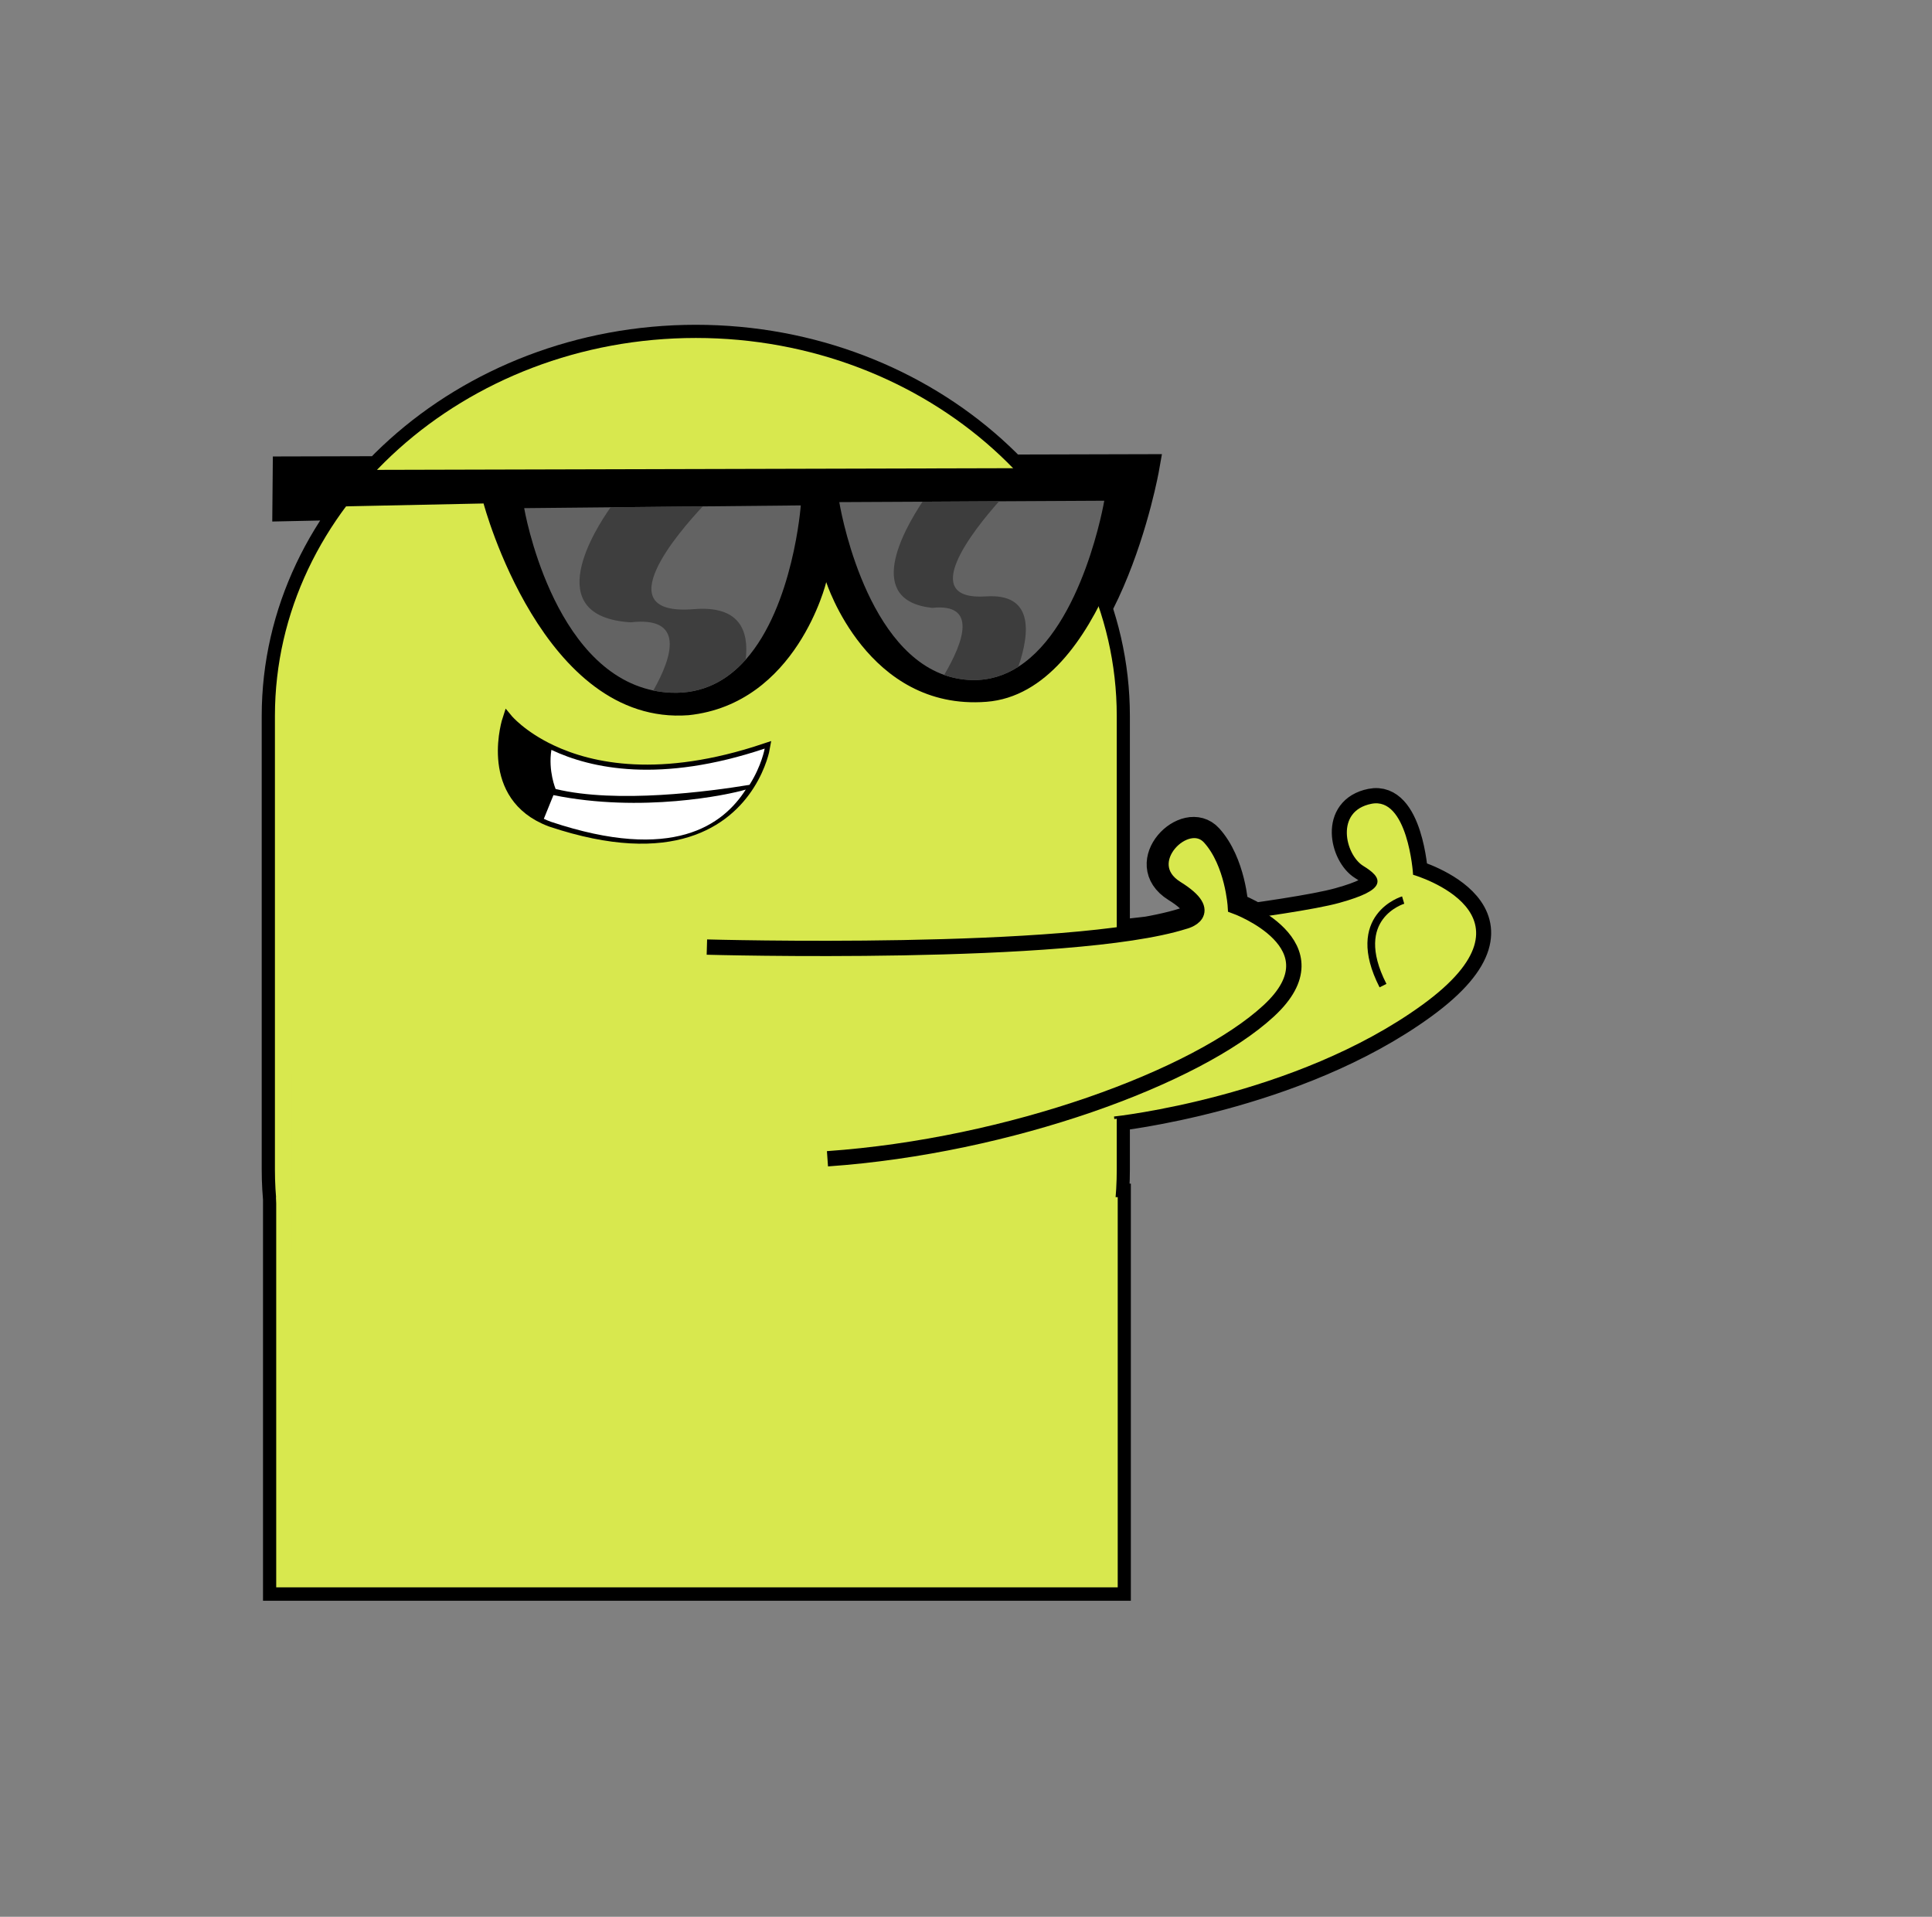 <svg xmlns="http://www.w3.org/2000/svg" xmlns:xlink="http://www.w3.org/1999/xlink" viewBox="0 0 247 245" width="247" height="245" preserveAspectRatio="xMidYMid meet" style="width: 100%; height: 100%; transform: translate3d(0px, 0px, 0px); content-visibility: visible;"><rect x="0" y="0" width="247" height="245" fill="#808080" stroke="none"/><defs><clipPath id="__lottie_element_543"><rect width="247" height="245" x="0" y="0"></rect></clipPath><clipPath id="__lottie_element_576"><path d="M0,0 L106,0 L106,106 L0,106z"></path></clipPath><clipPath id="__lottie_element_584"><path d="M0,0 L80,0 L80,92 L0,92z"></path></clipPath><clipPath id="__lottie_element_600"><path d="M0,0 L106,0 L106,106 L0,106z"></path></clipPath><g id="__lottie_element_603"><g transform="matrix(1,0,0,1,0.501,0.453)" opacity="1" style="display: block;"><g opacity="1" transform="matrix(1,0,0,1,53.248,52.797)"><path fill="rgb(255,255,255)" fill-opacity="1" d=" M52,0 C52,-28.719 28.719,-52 0,-52 C-28.719,-52 -52,-28.719 -52,0 C-52,28.719 -28.719,52 0,52 C28.719,52 52,28.719 52,0 C52,0 52,0 52,0 C52,0 52,0 52,0 C52,0 52,0 52,0z"></path></g><g opacity="1" transform="matrix(1,0,0,1,52.755,52.8)"><path fill="rgb(19,19,19)" fill-opacity="1" d=" M52.493,-0.003 C52.457,-6.811 51.095,-13.605 48.465,-19.874 C45.845,-26.145 41.974,-31.884 37.16,-36.67 C32.337,-41.451 26.542,-45.219 20.272,-47.753 C13.999,-50.291 7.237,-51.555 0.493,-51.505 C-6.252,-51.432 -12.964,-50.045 -19.144,-47.411 C-25.331,-44.792 -30.959,-40.923 -35.673,-36.169 C-40.388,-31.414 -44.158,-25.733 -46.691,-19.547 C-49.233,-13.363 -50.521,-6.683 -50.509,-0.003 C-50.513,6.677 -49.231,13.356 -46.688,19.54 C-44.155,25.726 -40.386,31.406 -35.671,36.161 C-30.952,40.908 -25.33,44.781 -19.142,47.399 C-12.963,50.033 -6.251,51.42 0.493,51.495 C7.236,51.545 13.998,50.281 20.27,47.744 C26.54,45.21 32.334,41.441 37.159,36.664 C41.973,31.877 45.844,26.139 48.465,19.868 C51.095,13.599 52.457,6.805 52.493,-0.003 C52.493,-0.003 52.493,-0.003 52.493,-0.003 C52.493,-0.003 52.493,-0.003 52.493,-0.003 C52.493,-0.003 52.493,-0.003 52.493,-0.003z M52.493,-0.003 C52.506,6.805 51.191,13.619 48.599,19.924 C46.016,26.231 42.173,32.022 37.366,36.87 C32.558,41.713 26.822,45.658 20.513,48.328 C14.212,51.012 7.366,52.425 0.493,52.499 C-6.38,52.55 -13.275,51.261 -19.67,48.672 C-26.061,46.087 -31.968,42.247 -36.882,37.372 C-41.789,32.494 -45.733,26.645 -48.404,20.251 C-51.083,13.861 -52.477,6.934 -52.505,-0.003 C-52.469,-6.94 -51.081,-13.866 -48.401,-20.256 C-45.73,-26.649 -41.786,-32.498 -36.88,-37.376 C-31.961,-42.244 -26.059,-46.089 -19.667,-48.672 C-13.274,-51.261 -6.379,-52.55 0.493,-52.501 C7.365,-52.427 14.211,-51.014 20.512,-48.33 C26.821,-45.661 32.556,-41.716 37.365,-36.875 C42.172,-32.028 46.015,-26.237 48.598,-19.929 C51.191,-13.625 52.505,-6.811 52.493,-0.003 C52.493,-0.003 52.493,-0.003 52.493,-0.003 C52.493,-0.003 52.493,-0.003 52.493,-0.003 C52.493,-0.003 52.493,-0.003 52.493,-0.003z"></path><g opacity="1" transform="matrix(1,0,0,1,0,0)"></g><g opacity="1" transform="matrix(1,0,0,1,0,0)"></g></g></g></g><mask id="__lottie_element_603_1" mask-type="alpha"><use xlink:href="#__lottie_element_603"></use></mask><clipPath id="__lottie_element_611"><path d="M0,0 L108,0 L108,108 L0,108z"></path></clipPath><clipPath id="__lottie_element_615"><path d="M0,0 L108,0 L108,108 L0,108z"></path></clipPath><g id="__lottie_element_618"><g transform="matrix(1,0,0,1,54,54)" opacity="1" style="display: block;"><path fill="rgb(0,0,0)" fill-opacity="1" d=" M61,-61 C61,-61 61,61 61,61 C61,61 -61,61 -61,61 C-61,61 -61,-61 -61,-61 C-61,-61 61,-61 61,-61z"></path></g></g><mask id="__lottie_element_618_1" mask-type="alpha"><use xlink:href="#__lottie_element_618"></use></mask><clipPath id="__lottie_element_629"><path d="M0,0 L107,0 L107,108 L0,108z"></path></clipPath><clipPath id="__lottie_element_633"><path d="M0,0 L107,0 L107,108 L0,108z"></path></clipPath><g id="__lottie_element_636"><g transform="matrix(1,0,0,1,54,54)" opacity="1" style="display: block;"><g opacity="1" transform="matrix(1,0,0,1,0,0)"><path fill="rgb(0,0,0)" fill-opacity="1" d=" M53,-53 C53,-53 53,53 53,53 C53,53 -53,53 -53,53 C-53,53 -53,-53 -53,-53 C-53,-53 53,-53 53,-53z"></path></g></g></g><mask id="__lottie_element_636_1" mask-type="alpha"><use xlink:href="#__lottie_element_636"></use></mask><clipPath id="__lottie_element_644"><path d="M0,0 L110,0 L110,111 L0,111z"></path></clipPath><clipPath id="__lottie_element_648"><path d="M0,0 L110,0 L110,111 L0,111z"></path></clipPath><g id="__lottie_element_651"><g transform="matrix(1,0,0,1,56,56.5)" opacity="1" style="display: block;"><path fill="rgb(0,0,0)" fill-opacity="1" d=" M62,-61.5 C62,-61.5 62,61.5 62,61.5 C62,61.5 -62,61.5 -62,61.5 C-62,61.5 -62,-61.5 -62,-61.5 C-62,-61.5 62,-61.5 62,-61.5z"></path></g></g><mask id="__lottie_element_651_1" mask-type="alpha"><use xlink:href="#__lottie_element_651"></use></mask><clipPath id="__lottie_element_667"><path d="M0,0 L80,0 L80,92 L0,92z"></path></clipPath><g id="__lottie_element_670"><g transform="matrix(1,0,0,1,0.501,0.437)" opacity="1" style="display: block;"><g opacity="1" transform="matrix(1,0,0,1,40.248,45.814)"><path fill="rgb(255,255,255)" fill-opacity="1" d=" M39,0 C39,-24.853 21.539,-45 0,-45 C-21.539,-45 -39,-24.853 -39,0 C-39,24.853 -21.539,45 0,45 C21.539,45 39,24.853 39,0 C39,0 39,0 39,0 C39,0 39,0 39,0 C39,0 39,0 39,0z"></path></g><g opacity="1" transform="matrix(1,0,0,1,39.757,45.817)"><path fill="rgb(19,19,19)" fill-opacity="1" d=" M39.491,-0.003 C39.411,-10.993 35.838,-22.03 28.884,-30.552 C25.423,-34.802 21.095,-38.345 16.224,-40.801 C11.357,-43.261 5.922,-44.57 0.491,-44.504 C-4.941,-44.446 -10.313,-43.017 -15.072,-40.473 C-19.849,-37.941 -23.994,-34.321 -27.351,-30.108 C-34.116,-21.664 -37.527,-10.785 -37.511,-0.003 C-37.52,10.778 -34.115,21.657 -27.349,30.101 C-23.987,34.307 -19.847,37.931 -15.07,40.462 C-10.311,43.005 -4.94,44.436 0.491,44.496 C5.921,44.561 11.356,43.253 16.222,40.793 C21.094,38.338 25.42,34.795 28.883,30.548 C35.837,22.026 39.411,10.987 39.491,-0.003 C39.491,-0.003 39.491,-0.003 39.491,-0.003 C39.491,-0.003 39.491,-0.003 39.491,-0.003 C39.491,-0.003 39.491,-0.003 39.491,-0.003z M39.491,-0.003 C39.507,10.987 36.034,22.089 29.11,30.73 C25.673,35.039 21.423,38.754 16.512,41.355 C11.619,43.969 6.083,45.441 0.491,45.499 C-5.1,45.566 -10.699,44.216 -15.7,41.686 C-20.706,39.161 -25.142,35.527 -28.68,31.178 C-35.791,22.457 -39.434,11.196 -39.507,-0.003 C-39.427,-11.201 -35.79,-22.461 -28.678,-31.181 C-25.134,-35.524 -20.704,-39.162 -15.697,-41.686 C-10.698,-44.215 -5.099,-45.566 0.491,-45.5 C6.082,-45.442 11.617,-43.971 16.511,-41.358 C21.422,-38.758 25.669,-35.042 29.109,-30.734 C36.033,-22.093 39.507,-10.993 39.491,-0.003 C39.491,-0.003 39.491,-0.003 39.491,-0.003 C39.491,-0.003 39.491,-0.003 39.491,-0.003 C39.491,-0.003 39.491,-0.003 39.491,-0.003z"></path><g opacity="1" transform="matrix(1,0,0,1,0,0)"></g><g opacity="1" transform="matrix(1,0,0,1,0,0)"></g></g></g></g><mask id="__lottie_element_670_1" mask-type="alpha"><use xlink:href="#__lottie_element_670"></use></mask><clipPath id="__lottie_element_678"><path d="M0,0 L83,0 L83,94 L0,94z"></path></clipPath><clipPath id="__lottie_element_682"><path d="M0,0 L83,0 L83,94 L0,94z"></path></clipPath><g id="__lottie_element_685"><g transform="matrix(1,0,0,1,42,48)" opacity="1" style="display: block;"><path fill="rgb(0,0,0)" fill-opacity="1" d=" M48,-54 C48,-54 48,54 48,54 C48,54 -48,54 -48,54 C-48,54 -48,-54 -48,-54 C-48,-54 48,-54 48,-54z"></path></g></g><mask id="__lottie_element_685_1" mask-type="alpha"><use xlink:href="#__lottie_element_685"></use></mask><clipPath id="__lottie_element_696"><path d="M0,0 L80,0 L80,94 L0,94z"></path></clipPath><clipPath id="__lottie_element_700"><path d="M0,0 L80,0 L80,94 L0,94z"></path></clipPath><g id="__lottie_element_703"><g transform="matrix(1,0,0,1,40,47)" opacity="1" style="display: block;"><g opacity="1" transform="matrix(1,0,0,1,0,0)"><path fill="rgb(0,0,0)" fill-opacity="1" d=" M40,-46 C40,-46 40,46 40,46 C40,46 -40,46 -40,46 C-40,46 -40,-46 -40,-46 C-40,-46 40,-46 40,-46z"></path></g></g></g><mask id="__lottie_element_703_1" mask-type="alpha"><use xlink:href="#__lottie_element_703"></use></mask><clipPath id="__lottie_element_711"><path d="M0,0 L82,0 L82,97 L0,97z"></path></clipPath><clipPath id="__lottie_element_715"><path d="M0,0 L82,0 L82,97 L0,97z"></path></clipPath><g id="__lottie_element_718"><g transform="matrix(1,0,0,1,42,49)" opacity="1" style="display: block;"><path fill="rgb(0,0,0)" fill-opacity="1" d=" M48,-54 C48,-54 48,54 48,54 C48,54 -48,54 -48,54 C-48,54 -48,-54 -48,-54 C-48,-54 48,-54 48,-54z"></path></g></g><mask id="__lottie_element_718_1" mask-type="alpha"><use xlink:href="#__lottie_element_718"></use></mask></defs><g clip-path="url(#__lottie_element_543)"><g transform="matrix(0.875,0,0,0.87,3.21,35.258)" opacity="1" style="display: block;"><path stroke-linecap="butt" stroke-linejoin="miter" fill-opacity="0" stroke-miterlimit="4" stroke="rgb(0,0,0)" stroke-opacity="1" stroke-width="4" d=" M159.56,135.37 C159.56,135.37 36.76,135.37 36.76,135.37 C36.76,135.37 36.76,192.65 36.76,192.65 C36.76,192.65 159.56,192.65 159.56,192.65 C159.56,192.65 159.56,135.37 159.56,135.37 C159.56,135.37 159.56,135.37 159.56,135.37 C159.56,135.37 159.56,135.37 159.56,135.37 C159.56,135.37 159.56,135.37 159.56,135.37z M98,186.75 C98,186.75 98,186.75 98,186.75 C64.21,186.75 36.57,161.78 36.57,131.26 C36.57,131.26 36.57,64.68 36.57,64.68 C36.57,34.16 64.21,9.19 98,9.19 C131.78,9.19 159.42,34.16 159.42,64.68 C159.42,64.68 159.42,131.26 159.42,131.26 C159.42,161.78 131.78,186.75 98,186.75 C98,186.75 98,186.75 98,186.75 C98,186.75 98,186.75 98,186.75 C98,186.75 98,186.75 98,186.75z M55.19,184.82 C55.19,184.82 55.19,184.82 55.19,184.82 C46.35,184.82 39.13,177.6 39.13,168.77 C39.13,168.77 39.13,142.72 39.13,142.72 C39.13,133.89 46.35,126.67 55.19,126.67 C64.02,126.67 71.24,133.89 71.24,142.72 C71.24,142.72 71.24,168.77 71.24,168.77 C71.24,177.6 64.02,184.82 55.19,184.82 C55.19,184.82 55.19,184.82 55.19,184.82 C55.19,184.82 55.19,184.82 55.19,184.82 C55.19,184.82 55.19,184.82 55.19,184.82z M55.06,159.46 C55.06,159.46 55.06,159.46 55.06,159.46 C46.23,159.46 39,152.23 39,143.4 C39,143.4 39,117.36 39,117.36 C39,108.52 46.23,101.3 55.06,101.3 C63.89,101.3 71.12,108.52 71.12,117.36 C71.12,117.36 71.12,143.4 71.12,143.4 C71.12,152.23 63.89,159.46 55.06,159.46 C55.06,159.46 55.06,159.46 55.06,159.46 C55.06,159.46 55.06,159.46 55.06,159.46 C55.06,159.46 55.06,159.46 55.06,159.46z M139.99,186.75 C139.99,186.75 139.99,186.75 139.99,186.75 C131.16,186.75 123.94,179.52 123.94,170.69 C123.94,170.69 123.94,144.65 123.94,144.65 C123.94,135.81 131.16,128.59 139.99,128.59 C148.83,128.59 156.05,135.81 156.05,144.65 C156.05,144.65 156.05,170.69 156.05,170.69 C156.05,179.52 148.83,186.75 139.99,186.75 C139.99,186.75 139.99,186.75 139.99,186.75 C139.99,186.75 139.99,186.75 139.99,186.75 C139.99,186.75 139.99,186.75 139.99,186.75z M140.05,160.58 C140.05,160.58 140.05,160.58 140.05,160.58 C131.22,160.58 123.99,153.35 123.99,144.52 C123.99,144.52 123.99,118.48 123.99,118.48 C123.99,109.65 131.22,102.42 140.05,102.42 C148.89,102.42 156.11,109.65 156.11,118.48 C156.11,118.48 156.11,144.52 156.11,144.52 C156.11,153.35 148.89,160.58 140.05,160.58 C140.05,160.58 140.05,160.58 140.05,160.58 C140.05,160.58 140.05,160.58 140.05,160.58 C140.05,160.58 140.05,160.58 140.05,160.58z M70.31,64.71 C71.48,66.05 72.76,67.27 74.13,68.37 C75.48,69.48 76.93,70.45 78.43,71.29 C81.45,72.96 84.74,74.06 88.14,74.37 C88.56,74.43 88.99,74.43 89.41,74.45 C89.41,74.45 90.05,74.49 90.05,74.49 C90.26,74.49 90.48,74.48 90.69,74.48 C91.12,74.46 91.55,74.48 91.97,74.45 C91.97,74.45 93.25,74.34 93.25,74.34 C94.96,74.14 96.66,73.85 98.33,73.38 C101.68,72.47 104.93,71.08 108.13,69.5 C105.35,71.74 102.19,73.55 98.77,74.77 C98.34,74.92 97.91,75.08 97.48,75.22 C97.48,75.22 96.16,75.57 96.16,75.57 C95.72,75.7 95.27,75.79 94.82,75.87 C94.37,75.95 93.92,76.06 93.47,76.1 C91.65,76.37 89.79,76.39 87.96,76.23 C84.27,75.9 80.7,74.56 77.67,72.54 C76.14,71.53 74.75,70.35 73.51,69.04 C72.27,67.72 71.15,66.29 70.31,64.71 C70.31,64.71 70.31,64.71 70.31,64.71 C70.31,64.71 70.31,64.71 70.31,64.71 C70.31,64.71 70.31,64.71 70.31,64.71z M108.26,45.14 C108.26,39.33 103.2,34.62 96.96,34.62 C90.72,34.62 85.65,39.33 85.65,45.14 C85.65,50.94 90.72,55.65 96.96,55.65 C103.2,55.65 108.26,50.94 108.26,45.14 C108.26,45.14 108.26,45.14 108.26,45.14 C108.26,45.14 108.26,45.14 108.26,45.14 C108.26,45.14 108.26,45.14 108.26,45.14z M108.26,45.14 C108.26,43.76 107.96,42.38 107.39,41.12 C106.82,39.85 105.98,38.69 104.93,37.72 C103.88,36.75 102.62,35.99 101.26,35.48 C99.9,34.97 98.43,34.71 96.96,34.72 C95.49,34.74 94.03,35.02 92.69,35.55 C91.35,36.08 90.12,36.86 89.1,37.82 C88.07,38.78 87.25,39.93 86.7,41.18 C86.15,42.43 85.87,43.78 85.87,45.14 C85.87,46.49 86.15,47.84 86.7,49.09 C87.25,50.34 88.07,51.49 89.1,52.45 C90.12,53.41 91.35,54.19 92.69,54.72 C94.03,55.25 95.49,55.53 96.96,55.55 C98.43,55.56 99.9,55.3 101.26,54.79 C102.62,54.28 103.88,53.51 104.93,52.55 C105.98,51.58 106.82,50.42 107.39,49.15 C107.96,47.89 108.26,46.51 108.26,45.14 C108.26,45.14 108.26,45.14 108.26,45.14 C108.26,45.14 108.26,45.14 108.26,45.14 C108.26,45.14 108.26,45.14 108.26,45.14z M108.26,45.14 C108.27,46.51 107.98,47.89 107.42,49.16 C106.86,50.44 106.02,51.61 104.98,52.59 C103.93,53.57 102.68,54.37 101.31,54.91 C99.94,55.45 98.45,55.74 96.96,55.75 C95.47,55.76 93.97,55.5 92.58,54.98 C91.19,54.45 89.9,53.68 88.83,52.69 C87.77,51.71 86.91,50.52 86.33,49.23 C85.75,47.94 85.44,46.54 85.44,45.14 C85.45,43.73 85.75,42.33 86.33,41.04 C86.91,39.75 87.77,38.57 88.83,37.58 C89.9,36.59 91.19,35.82 92.58,35.29 C93.97,34.77 95.47,34.51 96.96,34.52 C98.45,34.54 99.94,34.82 101.31,35.36 C102.68,35.9 103.93,36.7 104.98,37.68 C106.02,38.66 106.86,39.83 107.42,41.11 C107.98,42.38 108.27,43.76 108.26,45.14 C108.26,45.14 108.26,45.14 108.26,45.14 C108.26,45.14 108.26,45.14 108.26,45.14 C108.26,45.14 108.26,45.14 108.26,45.14z M139.51,45.51 C139.51,40.48 135.71,36.41 131.03,36.41 C126.35,36.41 122.55,40.48 122.55,45.51 C122.55,50.53 126.35,54.61 131.03,54.61 C135.71,54.61 139.51,50.53 139.51,45.51 C139.51,45.51 139.51,45.51 139.51,45.51 C139.51,45.51 139.51,45.51 139.51,45.51 C139.51,45.51 139.51,45.51 139.51,45.51z M139.51,45.51 C139.49,43.29 138.72,41.06 137.2,39.33 C136.45,38.47 135.51,37.76 134.45,37.26 C133.39,36.76 132.21,36.5 131.03,36.51 C129.85,36.52 128.68,36.81 127.65,37.33 C126.61,37.84 125.71,38.57 124.98,39.42 C123.51,41.13 122.77,43.33 122.77,45.51 C122.77,47.69 123.51,49.89 124.98,51.6 C125.71,52.45 126.61,53.18 127.65,53.69 C128.68,54.21 129.85,54.49 131.03,54.51 C132.21,54.52 133.39,54.26 134.45,53.76 C135.51,53.26 136.45,52.55 137.2,51.69 C138.72,49.96 139.49,47.73 139.51,45.51 C139.51,45.51 139.51,45.51 139.51,45.51 C139.51,45.51 139.51,45.51 139.51,45.51 C139.51,45.51 139.51,45.51 139.51,45.51z M139.51,45.51 C139.51,47.73 138.76,49.98 137.25,51.72 C136.51,52.59 135.58,53.35 134.51,53.87 C133.45,54.4 132.25,54.7 131.03,54.71 C129.82,54.72 128.6,54.45 127.51,53.94 C126.42,53.43 125.46,52.69 124.69,51.81 C123.14,50.05 122.35,47.77 122.34,45.51 C122.35,43.25 123.14,40.97 124.69,39.21 C125.46,38.33 126.42,37.59 127.51,37.08 C128.6,36.57 129.82,36.3 131.03,36.31 C132.25,36.32 133.45,36.62 134.51,37.15 C135.58,37.67 136.51,38.43 137.25,39.3 C138.76,41.04 139.51,43.29 139.51,45.51 C139.51,45.51 139.51,45.51 139.51,45.51 C139.51,45.51 139.51,45.51 139.51,45.51 C139.51,45.51 139.51,45.51 139.51,45.51z M108.08,69.43 C108.08,69.43 107.65,71.93 105.86,74.76 C105.85,74.78 105.84,74.8 105.82,74.83 C102.53,80.01 94.72,86.22 76.82,80.21 C76.46,80.08 76.12,79.94 75.79,79.78 C67.03,75.68 70.5,65.11 70.5,65.11 C70.5,65.11 72.51,67.55 76.9,69.64 C82.76,72.42 92.86,74.57 108.08,69.43 C108.08,69.43 108.08,69.43 108.08,69.43 C108.08,69.43 108.08,69.43 108.08,69.43 C108.08,69.43 108.08,69.43 108.08,69.43z M108.08,69.43 C108.08,69.43 107.65,71.93 105.86,74.76 C100.03,75.73 86.48,77.57 77.52,75.39 C77.52,75.39 76.41,72.74 76.9,69.64 C82.76,72.42 92.86,74.57 108.08,69.43 C108.08,69.43 108.08,69.43 108.08,69.43 C108.08,69.43 108.08,69.43 108.08,69.43 C108.08,69.43 108.08,69.43 108.08,69.43z M105.32,75.46 C102.03,80.63 94.72,86.22 76.82,80.21 C76.46,80.08 76.12,79.94 75.79,79.78 C75.79,79.78 77.2,76.29 77.2,76.29 C90.06,78.92 102.69,76.25 105.32,75.46 C105.32,75.46 105.32,75.46 105.32,75.46 C105.32,75.46 105.32,75.46 105.32,75.46 C105.32,75.46 105.32,75.46 105.32,75.46z M38.18,28.53 C38.18,28.53 38.13,34.05 38.13,34.05 C38.13,34.05 67,33.44 67,33.44 C67,33.44 75.64,66.2 96.99,64.57 C112.81,62.9 117.1,45 117.1,45 C117.1,45 123.1,63.94 140.52,62.6 C157.93,61.26 163.72,28.2 163.72,28.2 C163.72,28.2 38.18,28.53 38.18,28.53 C38.18,28.53 38.18,28.53 38.18,28.53 C38.18,28.53 38.18,28.53 38.18,28.53 C38.18,28.53 38.18,28.53 38.18,28.53z M105.33,56.4 C102.65,59.45 99.08,61.48 94.36,61.26 C93.49,61.22 92.64,61.11 91.83,60.94 C76.94,57.83 72.94,34.13 72.94,34.13 C72.94,34.13 85.58,34 85.58,34 C85.58,34 99.05,33.87 99.05,33.87 C99.05,33.87 113.38,33.72 113.38,33.72 C113.38,33.72 112.31,48.49 105.33,56.4 C105.33,56.4 105.33,56.4 105.33,56.4 C105.33,56.4 105.33,56.4 105.33,56.4 C105.33,56.4 105.33,56.4 105.33,56.4z M145.19,57.44 C143.22,58.71 140.97,59.46 138.42,59.4 C136.96,59.36 135.61,59.1 134.35,58.65 C122.38,54.37 119,33.24 119,33.24 C119,33.24 131.18,33.17 131.18,33.17 C131.18,33.17 142.37,33.11 142.37,33.11 C142.37,33.11 157.74,33.03 157.74,33.03 C157.74,33.03 154.68,51.34 145.19,57.44 C145.19,57.44 145.19,57.44 145.19,57.44 C145.19,57.44 145.19,57.44 145.19,57.44 C145.19,57.44 145.19,57.44 145.19,57.44z M105.33,56.4 C102.65,59.45 99.08,61.48 94.36,61.26 C93.49,61.22 92.64,61.11 91.83,60.94 C94.67,55.88 96.43,50 88.51,50.92 C75.14,50.06 83.32,37.21 85.58,34 C85.58,34 99.05,33.87 99.05,33.87 C95.61,37.54 84.79,50.05 97.75,48.98 C104.42,48.43 105.84,52.1 105.33,56.4 C105.33,56.4 105.33,56.4 105.33,56.4 C105.33,56.4 105.33,56.4 105.33,56.4 C105.33,56.4 105.33,56.4 105.33,56.4z M145.19,57.44 C143.22,58.71 140.97,59.46 138.42,59.4 C136.96,59.36 135.61,59.1 134.35,58.65 C137.22,53.74 139.22,48.07 132.59,48.79 C122.66,47.72 128.34,37.46 131.18,33.17 C131.18,33.17 142.37,33.11 142.37,33.11 C138.54,37.45 130.39,47.78 140.48,47.1 C147.3,46.64 146.97,52.19 145.19,57.44 C145.19,57.44 145.19,57.44 145.19,57.44 C145.19,57.44 145.19,57.44 145.19,57.44 C145.19,57.44 145.19,57.44 145.19,57.44z M158.91,96.7 C158.91,96.7 184.99,93.86 191.99,91.89 C198.99,89.93 198.14,88.49 195.4,86.79 C192.67,85.1 191.1,78.44 196.66,77.33 C202.21,76.21 202.97,87.79 202.97,87.79 C202.97,87.79 222.87,93.62 204.25,107.22 C185.63,120.83 159.18,123.69 159.18,123.69 M201.35,91.65 C201.35,91.65 193.26,94.06 198.43,104.23 M99.6,98.59 C99.6,98.59 152.77,100.1 169.25,94.87 C169.25,94.87 174.11,93.74 168.12,90 C162.13,86.25 169.62,78.77 172.99,82.51 C176.36,86.26 176.73,92.62 176.73,92.62 C176.73,92.62 192.08,98.24 181.6,107.97 C171.11,117.71 143.78,127.81 117.19,129.67"></path><g opacity="1" transform="matrix(0.374,0,0,0.374,-69.767,-59.89)"><g opacity="1" transform="matrix(1,0,0,1,283.751,184.25)"><g opacity="1" transform="matrix(1,0,0,1,164.749,413.739)"></g><g opacity="1" transform="matrix(1,0,0,1,164.311,237.359)"></g><g opacity="1" transform="matrix(1,0,0,1,49.973,391.669)"></g><g opacity="1" transform="matrix(1,0,0,1,49.64,323.918)"></g><g opacity="1" transform="matrix(1,0,0,1,276.481,396.802)"></g><g opacity="1" transform="matrix(1,0,0,1,276.64,326.918)"></g><g opacity="0" transform="matrix(0.857,-0.515,0.515,0.857,89.804,148.58)"><g opacity="1" transform="matrix(1,0,0,1,40.376,32.396)"></g></g><g opacity="1" transform="matrix(0.581,0,0,0.54,130.624,67.741)"><g opacity="1" transform="matrix(1,0,0,1,53.248,52.797)"></g><g opacity="1" transform="matrix(1,0,0,1,52.755,52.8)"><g opacity="1" transform="matrix(1,0,0,1,0,0)"></g><g opacity="1" transform="matrix(1,0,0,1,0,0)"></g></g></g><g opacity="1" transform="matrix(0.581,0,0,0.54,229.173,72.512)"><g opacity="1" transform="matrix(1,0,0,1,40.248,45.814)"></g><g opacity="1" transform="matrix(1,0,0,1,39.757,45.817)"><g opacity="1" transform="matrix(1,0,0,1,0,0)"></g><g opacity="1" transform="matrix(1,0,0,1,0,0)"></g></g></g></g><g opacity="1" transform="matrix(0.99,0.144,-0.144,0.99,361.536,318.805)"><g opacity="1" transform="matrix(1,0,0,1,63.055,34.76)"></g><g opacity="1" transform="matrix(1,0,0,1,74.88,24.9)"></g><g opacity="1" transform="matrix(1,0,0,1,72.92,43.26)"></g></g><g opacity="1" transform="matrix(0.999,-0.052,0.052,0.999,287.142,235.969)"><g opacity="1" transform="matrix(1,0,0,1,168.146,53.404)"></g><g opacity="1" transform="matrix(1,0,0,1,147.03,58.331)"></g><g opacity="1" transform="matrix(1,0,0,1,267.736,60.594)"></g><g opacity="1" transform="matrix(1,0,0,1,137.515,59.046)"></g><g opacity="1" transform="matrix(1,0,0,1,256.724,61.361)"></g></g><g opacity="1" transform="matrix(0.998,-0.066,0.066,0.998,601.011,369.243)"><g opacity="1" transform="matrix(1,0,0,1,90,62)"></g><g opacity="1" transform="matrix(1,0,0,1,109.5,60)"></g></g><g opacity="1" transform="matrix(1,0,-0,1,449.867,367.778)"><g opacity="1" transform="matrix(1,0,0,1,126,70.5)"></g></g></g></g><g transform="matrix(0.328,0,0,0.326,89.105,177.952)" opacity="1" style="display: block;"><path fill="rgb(216,232,78)" fill-opacity="1" d=" M164,-76.49 C164,-76.49 -164,-76.49 -164,-76.49 C-164,-76.49 -164,76.49 -164,76.49 C-164,76.49 164,76.49 164,76.49 C164,76.49 164,-76.49 164,-76.49 C164,-76.49 164,-76.49 164,-76.49 C164,-76.49 164,-76.49 164,-76.49 C164,-76.49 164,-76.49 164,-76.49z"></path></g><g transform="matrix(0.328,0,0,0.326,88.961,120.495)" opacity="1" style="display: block;"><path fill="rgb(216,232,78)" fill-opacity="1" d=" M0,237.109 C0,237.109 0,237.109 0,237.109 C-90.234,237.109 -164.062,170.422 -164.062,88.916 C-164.062,88.916 -164.062,-88.915 -164.062,-88.915 C-164.062,-170.422 -90.234,-237.109 0,-237.109 C90.234,-237.109 164.062,-170.422 164.062,-88.915 C164.062,-88.915 164.062,88.916 164.062,88.916 C164.062,170.422 90.234,237.109 0,237.109 C0,237.109 0,237.109 0,237.109 C0,237.109 0,237.109 0,237.109 C0,237.109 0,237.109 0,237.109z"></path></g><g transform="matrix(0.328,0,0,0.326,51.5,170.763)" opacity="1" style="display: block;"><path fill="rgb(216,232,78)" fill-opacity="1" d=" M0,77.666 C0,77.666 0,77.666 0,77.666 C-23.59,77.666 -42.891,58.365 -42.891,34.775 C-42.891,34.775 -42.891,-34.775 -42.891,-34.775 C-42.891,-58.366 -23.59,-77.666 0,-77.666 C23.59,-77.666 42.891,-58.366 42.891,-34.775 C42.891,-34.775 42.891,34.775 42.891,34.775 C42.891,58.365 23.59,77.666 0,77.666 C0,77.666 0,77.666 0,77.666 C0,77.666 0,77.666 0,77.666 C0,77.666 0,77.666 0,77.666z"></path></g><g transform="matrix(0.328,0,0,0.326,51.391,148.692)" opacity="1" style="display: block;"><path fill="rgb(216,232,78)" fill-opacity="1" d=" M0,77.666 C0,77.666 0,77.666 0,77.666 C-23.59,77.666 -42.891,58.366 -42.891,34.777 C-42.891,34.777 -42.891,-34.775 -42.891,-34.775 C-42.891,-58.365 -23.59,-77.666 0,-77.666 C23.59,-77.666 42.891,-58.365 42.891,-34.775 C42.891,-34.775 42.891,34.777 42.891,34.777 C42.891,58.366 23.59,77.666 0,77.666 C0,77.666 0,77.666 0,77.666 C0,77.666 0,77.666 0,77.666 C0,77.666 0,77.666 0,77.666z"></path></g><g transform="matrix(0.328,0,0,0.326,125.712,172.435)" opacity="1" style="display: block;"><path fill="rgb(216,232,78)" fill-opacity="1" d=" M0,77.666 C0,77.666 0,77.666 0,77.666 C-23.59,77.666 -42.891,58.365 -42.891,34.775 C-42.891,34.775 -42.891,-34.775 -42.891,-34.775 C-42.891,-58.366 -23.59,-77.666 0,-77.666 C23.59,-77.666 42.891,-58.366 42.891,-34.775 C42.891,-34.775 42.891,34.775 42.891,34.775 C42.891,58.365 23.59,77.666 0,77.666 C0,77.666 0,77.666 0,77.666 C0,77.666 0,77.666 0,77.666 C0,77.666 0,77.666 0,77.666z"></path></g><g transform="matrix(0.328,0,0,0.326,125.764,149.67)" opacity="1" style="display: block;"><path fill="rgb(216,232,78)" fill-opacity="1" d=" M0,77.666 C0,77.666 0,77.666 0,77.666 C-23.59,77.666 -42.891,58.366 -42.891,34.777 C-42.891,34.777 -42.891,-34.775 -42.891,-34.775 C-42.891,-58.365 -23.59,-77.666 0,-77.666 C23.59,-77.666 42.891,-58.365 42.891,-34.775 C42.891,-34.775 42.891,34.777 42.891,34.777 C42.891,58.366 23.59,77.666 0,77.666 C0,77.666 0,77.666 0,77.666 C0,77.666 0,77.666 0,77.666 C0,77.666 0,77.666 0,77.666z"></path></g><g transform="matrix(0.285,-0.161,0.162,0.283,64.717,91.187)" opacity="0.18" style="display: none;"><g opacity="1" transform="matrix(1,0,0,1,40.376,32.396)"><path fill="rgb(19,19,19)" fill-opacity="1" d=" M-39.873,-32.146 C-39.025,-27.459 -37.776,-22.912 -36.159,-18.525 C-34.601,-14.122 -32.621,-9.904 -30.339,-5.904 C-25.717,2.058 -19.698,9.115 -12.335,14.481 C-11.458,15.208 -10.475,15.789 -9.539,16.436 C-9.539,16.436 -8.12,17.387 -8.12,17.387 C-7.636,17.688 -7.131,17.955 -6.641,18.245 C-5.647,18.804 -4.691,19.43 -3.667,19.938 C-3.667,19.938 -0.593,21.462 -0.593,21.462 C3.578,23.346 7.88,25.026 12.357,26.239 C21.285,28.77 30.631,30.066 40.127,30.854 C30.681,32.146 20.956,31.951 11.443,30.032 C10.257,29.779 9.057,29.576 7.878,29.28 C7.878,29.28 4.365,28.28 4.365,28.28 C3.183,27.977 2.039,27.545 0.894,27.115 C-0.244,26.67 -1.417,26.311 -2.529,25.792 C-7.049,23.889 -11.327,21.393 -15.312,18.497 C-23.285,12.67 -29.63,4.709 -33.786,-4.106 C-35.899,-8.504 -37.454,-13.134 -38.503,-17.846 C-39.507,-22.561 -40.126,-27.369 -39.873,-32.146 C-39.873,-32.146 -39.873,-32.146 -39.873,-32.146 C-39.873,-32.146 -39.873,-32.146 -39.873,-32.146 C-39.873,-32.146 -39.873,-32.146 -39.873,-32.146z"></path></g></g><g transform="matrix(0.19,0,0,0.176,77.924,65.24)" opacity="1" style="display: block;"><g opacity="1" transform="matrix(1,0,0,1,53.248,52.797)"><path fill="rgb(255,255,255)" fill-opacity="1" d=" M52,0 C52,-28.719 28.719,-52 0,-52 C-28.719,-52 -52,-28.719 -52,0 C-52,28.719 -28.719,52 0,52 C28.719,52 52,28.719 52,0 C52,0 52,0 52,0 C52,0 52,0 52,0 C52,0 52,0 52,0z"></path></g><g opacity="1" transform="matrix(1,0,0,1,52.755,52.8)"><path fill="rgb(19,19,19)" fill-opacity="1" d=" M52.493,-0.003 C52.457,-6.811 51.095,-13.605 48.465,-19.874 C45.845,-26.145 41.974,-31.884 37.16,-36.67 C32.337,-41.451 26.542,-45.219 20.272,-47.753 C13.999,-50.291 7.237,-51.555 0.493,-51.505 C-6.252,-51.432 -12.964,-50.045 -19.144,-47.411 C-25.331,-44.792 -30.959,-40.923 -35.673,-36.169 C-40.388,-31.414 -44.158,-25.733 -46.691,-19.547 C-49.233,-13.363 -50.521,-6.683 -50.509,-0.003 C-50.513,6.677 -49.231,13.356 -46.688,19.54 C-44.155,25.726 -40.386,31.406 -35.671,36.161 C-30.952,40.908 -25.33,44.781 -19.142,47.399 C-12.963,50.033 -6.251,51.42 0.493,51.495 C7.236,51.545 13.998,50.281 20.27,47.744 C26.54,45.21 32.334,41.441 37.159,36.664 C41.973,31.877 45.844,26.139 48.465,19.868 C51.095,13.599 52.457,6.805 52.493,-0.003 C52.493,-0.003 52.493,-0.003 52.493,-0.003 C52.493,-0.003 52.493,-0.003 52.493,-0.003 C52.493,-0.003 52.493,-0.003 52.493,-0.003z M52.493,-0.003 C52.506,6.805 51.191,13.619 48.599,19.924 C46.016,26.231 42.173,32.022 37.366,36.87 C32.558,41.713 26.822,45.658 20.513,48.328 C14.212,51.012 7.366,52.425 0.493,52.499 C-6.38,52.55 -13.275,51.261 -19.67,48.672 C-26.061,46.087 -31.968,42.247 -36.882,37.372 C-41.789,32.494 -45.733,26.645 -48.404,20.251 C-51.083,13.861 -52.477,6.934 -52.505,-0.003 C-52.469,-6.94 -51.081,-13.866 -48.401,-20.256 C-45.73,-26.649 -41.786,-32.498 -36.88,-37.376 C-31.961,-42.244 -26.059,-46.089 -19.667,-48.672 C-13.274,-51.261 -6.379,-52.55 0.493,-52.501 C7.365,-52.427 14.211,-51.014 20.512,-48.33 C26.821,-45.661 32.556,-41.716 37.365,-36.875 C42.172,-32.028 46.015,-26.237 48.598,-19.929 C51.191,-13.625 52.505,-6.811 52.493,-0.003 C52.493,-0.003 52.493,-0.003 52.493,-0.003 C52.493,-0.003 52.493,-0.003 52.493,-0.003 C52.493,-0.003 52.493,-0.003 52.493,-0.003z"></path><g opacity="1" transform="matrix(1,0,0,1,0,0)"></g><g opacity="1" transform="matrix(1,0,0,1,0,0)"></g></g></g><g clip-path="url(#__lottie_element_576)" transform="matrix(0.328,0,0,0.326,70.512,57.18)" opacity="1" style="display: block;"><g mask="url(#__lottie_element_603_1)" style="display: block;"><g clip-path="url(#__lottie_element_600)" transform="matrix(1,0,0,1,0,0)" opacity="1"><g transform="matrix(1,0,0,1,-8,-8)" opacity="1" style="display: block;"><path fill="rgb(0,0,0)" fill-opacity="0" d=" M114,8 C114,8 114,114 114,114 C114,114 8,114 8,114 C8,114 8,8 8,8 C8,8 114,8 114,8z"></path></g><g clip-path="url(#__lottie_element_611)" transform="matrix(1,0,0,1,-1,-1)" opacity="1" style="display: block;"><g mask="url(#__lottie_element_618_1)" style="display: block;"><g clip-path="url(#__lottie_element_615)" transform="matrix(1,0,0,1,0,0)" opacity="1"><g transform="matrix(1,0,0,1,-7,-7)" opacity="1" style="display: block;"><path fill="rgb(0,0,0)" fill-opacity="0" d=" M115,7 C115,7 115,115 115,115 C115,115 7,115 7,115 C7,115 7,7 7,7 C7,7 115,7 115,7z"></path></g><g transform="matrix(1,0,0,1,54,54)" opacity="1" style="display: block;"><path fill="rgb(0,0,0)" fill-opacity="0" d=" M61,-61 C61,-61 61,61 61,61 C61,61 -61,61 -61,61 C-61,61 -61,-61 -61,-61 C-61,-61 61,-61 61,-61z"></path></g><g clip-path="url(#__lottie_element_629)" transform="matrix(1,0,0,1,0,0)" opacity="1" style="display: block;"><g mask="url(#__lottie_element_636_1)" style="display: block;"><g clip-path="url(#__lottie_element_633)" transform="matrix(1,0,0,1,0,0)" opacity="1"><g transform="matrix(1,0,0,1,-8,-7)" opacity="1" style="display: block;"><path fill="rgb(0,0,0)" fill-opacity="0" d=" M115,7 C115,7 115,115 115,115 C115,115 8,115 8,115 C8,115 8,7 8,7 C8,7 115,7 115,7z"></path></g><g clip-path="url(#__lottie_element_644)" transform="matrix(1,0,0,1,-2,-2)" opacity="1" style="display: block;"><g mask="url(#__lottie_element_651_1)" style="display: block;"><g clip-path="url(#__lottie_element_648)" transform="matrix(1,0,0,1,0,0)" opacity="1"><g transform="matrix(1,0,0,1,-6,-5)" opacity="1" style="display: block;"><path fill="rgb(0,0,0)" fill-opacity="0" d=" M116,5 C116,5 116,116 116,116 C116,116 6,116 6,116 C6,116 6,5 6,5 C6,5 116,5 116,5z"></path></g><g transform="matrix(1,0,0,1,56,56.5)" opacity="1" style="display: block;"><path fill="rgb(0,0,0)" fill-opacity="0" d=" M62,-61.5 C62,-61.5 62,61.5 62,61.5 C62,61.5 -62,61.5 -62,61.5 C-62,61.5 -62,-61.5 -62,-61.5 C-62,-61.5 62,-61.5 62,-61.5z"></path></g><g transform="matrix(1,0,0,1,56,56)" opacity="1" style="display: block;"><path fill="rgb(0,0,0)" fill-opacity="0" d=" M53,-53 C53,-53 53,53 53,53 C53,53 -53,53 -53,53 C-53,53 -53,-53 -53,-53 C-53,-53 53,-53 53,-53z"></path></g><g transform="matrix(1,0,0,1,72.749,58.111)" opacity="1" style="display: block;"><path fill="rgb(19,19,19)" fill-opacity="1" d=" M8,0 C8,-4.418 4.418,-8 0,-8 C-4.418,-8 -8,-4.418 -8,0 C-8,4.418 -4.418,8 0,8 C4.418,8 8,4.418 8,0 C8,0 8,0 8,0 C8,0 8,0 8,0 C8,0 8,0 8,0z"></path></g></g></g></g></g></g></g></g></g></g></g></g></g><g transform="matrix(0.19,0,0,0.176,110.212,66.794)" opacity="1" style="display: block;"><g opacity="1" transform="matrix(1,0,0,1,40.248,45.814)"><path fill="rgb(255,255,255)" fill-opacity="1" d=" M39,0 C39,-24.853 21.539,-45 0,-45 C-21.539,-45 -39,-24.853 -39,0 C-39,24.853 -21.539,45 0,45 C21.539,45 39,24.853 39,0 C39,0 39,0 39,0 C39,0 39,0 39,0 C39,0 39,0 39,0z"></path></g><g opacity="1" transform="matrix(1,0,0,1,39.757,45.817)"><path fill="rgb(19,19,19)" fill-opacity="1" d=" M39.491,-0.003 C39.411,-10.993 35.838,-22.03 28.884,-30.552 C25.423,-34.802 21.095,-38.345 16.224,-40.801 C11.357,-43.261 5.922,-44.57 0.491,-44.504 C-4.941,-44.446 -10.313,-43.017 -15.072,-40.473 C-19.849,-37.941 -23.994,-34.321 -27.351,-30.108 C-34.116,-21.664 -37.527,-10.785 -37.511,-0.003 C-37.52,10.778 -34.115,21.657 -27.349,30.101 C-23.987,34.307 -19.847,37.931 -15.07,40.462 C-10.311,43.005 -4.94,44.436 0.491,44.496 C5.921,44.561 11.356,43.253 16.222,40.793 C21.094,38.338 25.42,34.795 28.883,30.548 C35.837,22.026 39.411,10.987 39.491,-0.003 C39.491,-0.003 39.491,-0.003 39.491,-0.003 C39.491,-0.003 39.491,-0.003 39.491,-0.003 C39.491,-0.003 39.491,-0.003 39.491,-0.003z M39.491,-0.003 C39.507,10.987 36.034,22.089 29.11,30.73 C25.673,35.039 21.423,38.754 16.512,41.355 C11.619,43.969 6.083,45.441 0.491,45.499 C-5.1,45.566 -10.699,44.216 -15.7,41.686 C-20.706,39.161 -25.142,35.527 -28.68,31.178 C-35.791,22.457 -39.434,11.196 -39.507,-0.003 C-39.427,-11.201 -35.79,-22.461 -28.678,-31.181 C-25.134,-35.524 -20.704,-39.162 -15.697,-41.686 C-10.698,-44.215 -5.099,-45.566 0.491,-45.5 C6.082,-45.442 11.617,-43.971 16.511,-41.358 C21.422,-38.758 25.669,-35.042 29.109,-30.734 C36.033,-22.093 39.507,-10.993 39.491,-0.003 C39.491,-0.003 39.491,-0.003 39.491,-0.003 C39.491,-0.003 39.491,-0.003 39.491,-0.003 C39.491,-0.003 39.491,-0.003 39.491,-0.003z"></path><g opacity="1" transform="matrix(1,0,0,1,0,0)"></g><g opacity="1" transform="matrix(1,0,0,1,0,0)"></g></g></g><g clip-path="url(#__lottie_element_584)" transform="matrix(0.328,0,0,0.326,104.586,59.787)" opacity="1" style="display: block;"><g mask="url(#__lottie_element_670_1)" style="display: block;"><g clip-path="url(#__lottie_element_667)" transform="matrix(1,0,0,1,0,0)" opacity="1"><g transform="matrix(1,0,0,1,-8,-8)" opacity="1" style="display: block;"><path fill="rgb(0,0,0)" fill-opacity="0" d=" M88,8 C88,8 88,100 88,100 C88,100 8,100 8,100 C8,100 8,8 8,8 C8,8 88,8 88,8z"></path></g><g clip-path="url(#__lottie_element_678)" transform="matrix(1,0,0,1,-2,-2)" opacity="1" style="display: block;"><g mask="url(#__lottie_element_685_1)" style="display: block;"><g clip-path="url(#__lottie_element_682)" transform="matrix(1,0,0,1,0,0)" opacity="1"><g transform="matrix(1,0,0,1,-6,-6)" opacity="1" style="display: block;"><path fill="rgb(0,0,0)" fill-opacity="0" d=" M89,6 C89,6 89,100 89,100 C89,100 6,100 6,100 C6,100 6,6 6,6 C6,6 89,6 89,6z"></path></g><g transform="matrix(1,0,0,1,42,48)" opacity="1" style="display: block;"><path fill="rgb(0,0,0)" fill-opacity="0" d=" M48,-54 C48,-54 48,54 48,54 C48,54 -48,54 -48,54 C-48,54 -48,-54 -48,-54 C-48,-54 48,-54 48,-54z"></path></g><g clip-path="url(#__lottie_element_696)" transform="matrix(1,0,0,1,2,1)" opacity="1" style="display: block;"><g mask="url(#__lottie_element_703_1)" style="display: block;"><g clip-path="url(#__lottie_element_700)" transform="matrix(1,0,0,1,0,0)" opacity="1"><g transform="matrix(1,0,0,1,-8,-7)" opacity="1" style="display: block;"><path fill="rgb(0,0,0)" fill-opacity="0" d=" M88,7 C88,7 88,101 88,101 C88,101 8,101 8,101 C8,101 8,7 8,7 C8,7 88,7 88,7z"></path></g><g clip-path="url(#__lottie_element_711)" transform="matrix(1,0,0,1,-2,-2)" opacity="1" style="display: block;"><g mask="url(#__lottie_element_718_1)" style="display: block;"><g clip-path="url(#__lottie_element_715)" transform="matrix(1,0,0,1,0,0)" opacity="1"><g transform="matrix(1,0,0,1,-6,-5)" opacity="1" style="display: block;"><path fill="rgb(0,0,0)" fill-opacity="0" d=" M88,5 C88,5 88,102 88,102 C88,102 6,102 6,102 C6,102 6,5 6,5 C6,5 88,5 88,5z"></path></g><g transform="matrix(1,0,0,1,42,49)" opacity="1" style="display: block;"><path fill="rgb(0,0,0)" fill-opacity="0" d=" M48,-54 C48,-54 48,54 48,54 C48,54 -48,54 -48,54 C-48,54 -48,-54 -48,-54 C-48,-54 48,-54 48,-54z"></path></g><g transform="matrix(1,0,0,1,42,49)" opacity="1" style="display: block;"><path fill="rgb(0,0,0)" fill-opacity="0" d=" M40,-46 C40,-46 40,46 40,46 C40,46 -40,46 -40,46 C-40,46 -40,-46 -40,-46 C-40,-46 40,-46 40,-46z"></path></g><g transform="matrix(1,0,0,1,36.749,50.111)" opacity="1" style="display: block;"><path fill="rgb(19,19,19)" fill-opacity="1" d=" M8,0 C8,-4.418 4.418,-8 0,-8 C-4.418,-8 -8,-4.418 -8,0 C-8,4.418 -4.418,8 0,8 C4.418,8 8,4.418 8,0 C8,0 8,0 8,0 C8,0 8,0 8,0 C8,0 8,0 8,0z"></path></g></g></g></g></g></g></g></g></g></g></g></g></g><g transform="matrix(0.324,0.047,-0.047,0.322,60.612,87.005)" opacity="1" style="display: block;"><g opacity="1" transform="matrix(1,0,0,1,63.055,34.76)"><path fill="rgb(0,0,0)" fill-opacity="1" d=" M53.055,-24.76 C53.055,-24.76 52.865,-17.98 49.235,-9.81 C49.205,-9.74 49.175,-9.68 49.145,-9.61 C42.435,5.34 24.165,24.76 -25.445,15.74 C-26.445,15.53 -27.405,15.28 -28.325,15 C-53.055,7.52 -47.945,-21.76 -47.945,-21.76 C-47.945,-21.76 -41.695,-16.06 -29.285,-12.23 C-12.735,-7.13 14.775,-5.33 53.055,-24.76 C53.055,-24.76 53.055,-24.76 53.055,-24.76 C53.055,-24.76 53.055,-24.76 53.055,-24.76 C53.055,-24.76 53.055,-24.76 53.055,-24.76z"></path><path stroke-linecap="butt" stroke-linejoin="miter" fill-opacity="0" stroke-miterlimit="4" stroke="rgb(0,0,0)" stroke-opacity="1" stroke-width="4" d=" M53.055,-24.76 C53.055,-24.76 52.865,-17.98 49.235,-9.81 C49.205,-9.74 49.175,-9.68 49.145,-9.61 C42.435,5.34 24.165,24.76 -25.445,15.74 C-26.445,15.53 -27.405,15.28 -28.325,15 C-53.055,7.52 -47.945,-21.76 -47.945,-21.76 C-47.945,-21.76 -41.695,-16.06 -29.285,-12.23 C-12.735,-7.13 14.775,-5.33 53.055,-24.76 C53.055,-24.76 53.055,-24.76 53.055,-24.76 C53.055,-24.76 53.055,-24.76 53.055,-24.76 C53.055,-24.76 53.055,-24.76 53.055,-24.76z"></path></g><g opacity="1" transform="matrix(1,0,0,1,74.88,24.9)"><path fill="rgb(255,255,255)" fill-opacity="1" d=" M41.23,-14.9 C41.23,-14.9 41.04,-8.12 37.41,0.05 C22.35,4.86 -12.74,14.9 -37.27,12.6 C-37.27,12.6 -41.23,6 -41.11,-2.37 C-24.56,2.73 2.95,4.53 41.23,-14.9 C41.23,-14.9 41.23,-14.9 41.23,-14.9 C41.23,-14.9 41.23,-14.9 41.23,-14.9 C41.23,-14.9 41.23,-14.9 41.23,-14.9z"></path></g><g opacity="1" transform="matrix(1,0,0,1,72.92,43.26)"><path fill="rgb(255,255,255)" fill-opacity="1" d=" M38.19,-16.26 C31.48,-1.31 14.3,16.26 -35.31,7.24 C-36.31,7.03 -37.27,6.78 -38.19,6.5 C-38.19,6.5 -35.81,-3.26 -35.81,-3.26 C-0.81,-1.26 31.54,-13.14 38.19,-16.26 C38.19,-16.26 38.19,-16.26 38.19,-16.26 C38.19,-16.26 38.19,-16.26 38.19,-16.26 C38.19,-16.26 38.19,-16.26 38.19,-16.26z"></path></g></g><g transform="matrix(0.327,-0.017,0.017,0.325,36.238,60.021)" opacity="1" style="display: block;"><g opacity="1" transform="matrix(1,0,0,1,168.146,53.404)"><path fill="rgb(0,0,0)" fill-opacity="1" d=" M-167.002,-53.154 C-167.002,-53.154 -167.896,-38.443 -167.896,-38.443 C-167.896,-38.443 -90.809,-36.032 -90.809,-36.032 C-90.809,-36.032 -72.337,52.545 -15.182,51.19 C27.263,48.941 41.201,1.801 41.201,1.801 C41.201,1.801 54.55,53.154 101.186,52.012 C147.823,50.869 167.895,-36.503 167.895,-36.503 C167.895,-36.503 -167.002,-53.154 -167.002,-53.154 C-167.002,-53.154 -167.002,-53.154 -167.002,-53.154 C-167.002,-53.154 -167.002,-53.154 -167.002,-53.154 C-167.002,-53.154 -167.002,-53.154 -167.002,-53.154z"></path></g><g opacity="1" transform="matrix(1,0,0,1,147.03,58.331)"><path fill="rgb(99,99,99)" fill-opacity="1" d=" M29.329,25.638 C21.74,33.38 11.952,38.3 -0.606,37.063 C-2.938,36.836 -5.175,36.425 -7.314,35.861 C-46.589,25.479 -53.953,-38.3 -53.953,-38.3 C-53.953,-38.3 -20.222,-36.87 -20.222,-36.87 C-20.222,-36.87 15.727,-35.348 15.727,-35.348 C15.727,-35.348 53.953,-33.733 53.953,-33.733 C53.953,-33.733 49.051,5.509 29.329,25.638 C29.329,25.638 29.329,25.638 29.329,25.638 C29.329,25.638 29.329,25.638 29.329,25.638 C29.329,25.638 29.329,25.638 29.329,25.638z"></path></g><g opacity="1" transform="matrix(1,0,0,1,267.736,60.594)"><path fill="rgb(99,99,99)" fill-opacity="1" d=" M14.784,31.726 C9.359,34.838 3.255,36.5 -3.546,35.991 C-7.429,35.698 -11.004,34.799 -14.301,33.421 C-45.63,20.339 -51.673,-36.5 -51.673,-36.5 C-51.673,-36.5 -19.194,-34.967 -19.194,-34.967 C-19.194,-34.967 10.66,-33.574 10.66,-33.574 C10.66,-33.574 51.673,-31.642 51.673,-31.642 C51.673,-31.642 40.944,16.764 14.784,31.726 C14.784,31.726 14.784,31.726 14.784,31.726 C14.784,31.726 14.784,31.726 14.784,31.726 C14.784,31.726 14.784,31.726 14.784,31.726z"></path></g><g opacity="1" transform="matrix(1,0,0,1,137.515,59.046)"><path fill="rgb(62,62,62)" fill-opacity="1" d=" M38.844,24.923 C31.255,32.665 21.467,37.585 8.909,36.348 C6.577,36.121 4.34,35.71 2.201,35.146 C10.491,22.028 16.001,6.592 -5.267,7.944 C-40.792,3.798 -17.17,-29.351 -10.707,-37.585 C-10.707,-37.585 25.242,-36.063 25.242,-36.063 C15.56,-26.736 -15.069,5.103 19.673,4.064 C37.525,3.53 40.791,13.525 38.844,24.923 C38.844,24.923 38.844,24.923 38.844,24.923 C38.844,24.923 38.844,24.923 38.844,24.923 C38.844,24.923 38.844,24.923 38.844,24.923z"></path></g><g opacity="1" transform="matrix(1,0,0,1,256.724,61.361)"><path fill="rgb(61,61,61)" fill-opacity="1" d=" M25.796,30.959 C20.371,34.071 14.267,35.733 7.466,35.224 C3.583,34.931 0.008,34.032 -3.289,32.654 C5.051,19.968 11.18,5.13 -6.595,6.104 C-32.935,1.872 -16.353,-24.708 -8.182,-35.734 C-8.182,-35.734 21.672,-34.341 21.672,-34.341 C10.855,-23.311 -12.336,3.107 14.689,2.708 C32.935,2.441 31.283,17.191 25.796,30.959 C25.796,30.959 25.796,30.959 25.796,30.959 C25.796,30.959 25.796,30.959 25.796,30.959 C25.796,30.959 25.796,30.959 25.796,30.959z"></path></g></g><g transform="matrix(0.327,-0.021,0.021,0.325,139.073,103.436)" opacity="1" style="display: block;"><g opacity="1" transform="matrix(1,0,0,1,90,62)"><path fill="rgb(216,232,78)" fill-opacity="1" d=" M-83.5,-12.5 C-83.5,-12.5 -13.5,-15.5 5.5,-19.5 C24.5,-23.5 22.5,-27.5 15.5,-32.5 C8.5,-37.5 5.5,-55.5 20.5,-57.5 C35.5,-59.5 35.5,-28.5 35.5,-28.5 C35.5,-28.5 87.5,-9.5 35.5,23.5 C-16.5,56.5 -87.5,59.5 -87.5,59.5"></path><path stroke-linecap="butt" stroke-linejoin="miter" fill-opacity="0" stroke-miterlimit="4" stroke="rgb(0,0,0)" stroke-opacity="1" stroke-width="1" d=" M-83.5,-12.5 C-83.5,-12.5 -13.5,-15.5 5.5,-19.5 C24.5,-23.5 22.5,-27.5 15.5,-32.5 C8.5,-37.5 5.5,-55.5 20.5,-57.5 C35.5,-59.5 35.5,-28.5 35.5,-28.5 C35.5,-28.5 87.5,-9.5 35.5,23.5 C-16.5,56.5 -87.5,59.5 -87.5,59.5"></path></g><g opacity="1" transform="matrix(1,0,0,1,109.5,60)"><path stroke-linecap="butt" stroke-linejoin="miter" fill-opacity="0" stroke-miterlimit="4" stroke="rgb(0,0,0)" stroke-opacity="1" stroke-width="3" d=" M11,-16.5 C11,-16.5 -11,-11.5 1,16.5"></path></g></g><g transform="matrix(0.328,0,-0,0.326,89.553,102.959)" opacity="1" style="display: block;"><g opacity="1" transform="matrix(1,0,0,1,126,70.5)"><path fill="rgb(216,232,78)" fill-opacity="1" d=" M-123.5,-15 C-123.5,-15 18.5,-11 62.5,-25 C62.5,-25 75.5,-28 59.5,-38 C43.5,-48 63.5,-68 72.5,-58 C81.5,-48 82.5,-31 82.5,-31 C82.5,-31 123.5,-16 95.5,10 C67.5,36 -5.5,63 -76.5,68"></path><path stroke-linecap="butt" stroke-linejoin="miter" fill-opacity="0" stroke-miterlimit="4" stroke="rgb(0,0,0)" stroke-opacity="1" stroke-width="6" d=" M-123.5,-15 C-123.5,-15 18.5,-11 62.5,-25 C62.5,-25 75.5,-28 59.5,-38 C43.5,-48 63.5,-68 72.5,-58 C81.5,-48 82.5,-31 82.5,-31 C82.5,-31 123.5,-16 95.5,10 C67.5,36 -5.5,63 -76.5,68"></path></g></g></g></svg>